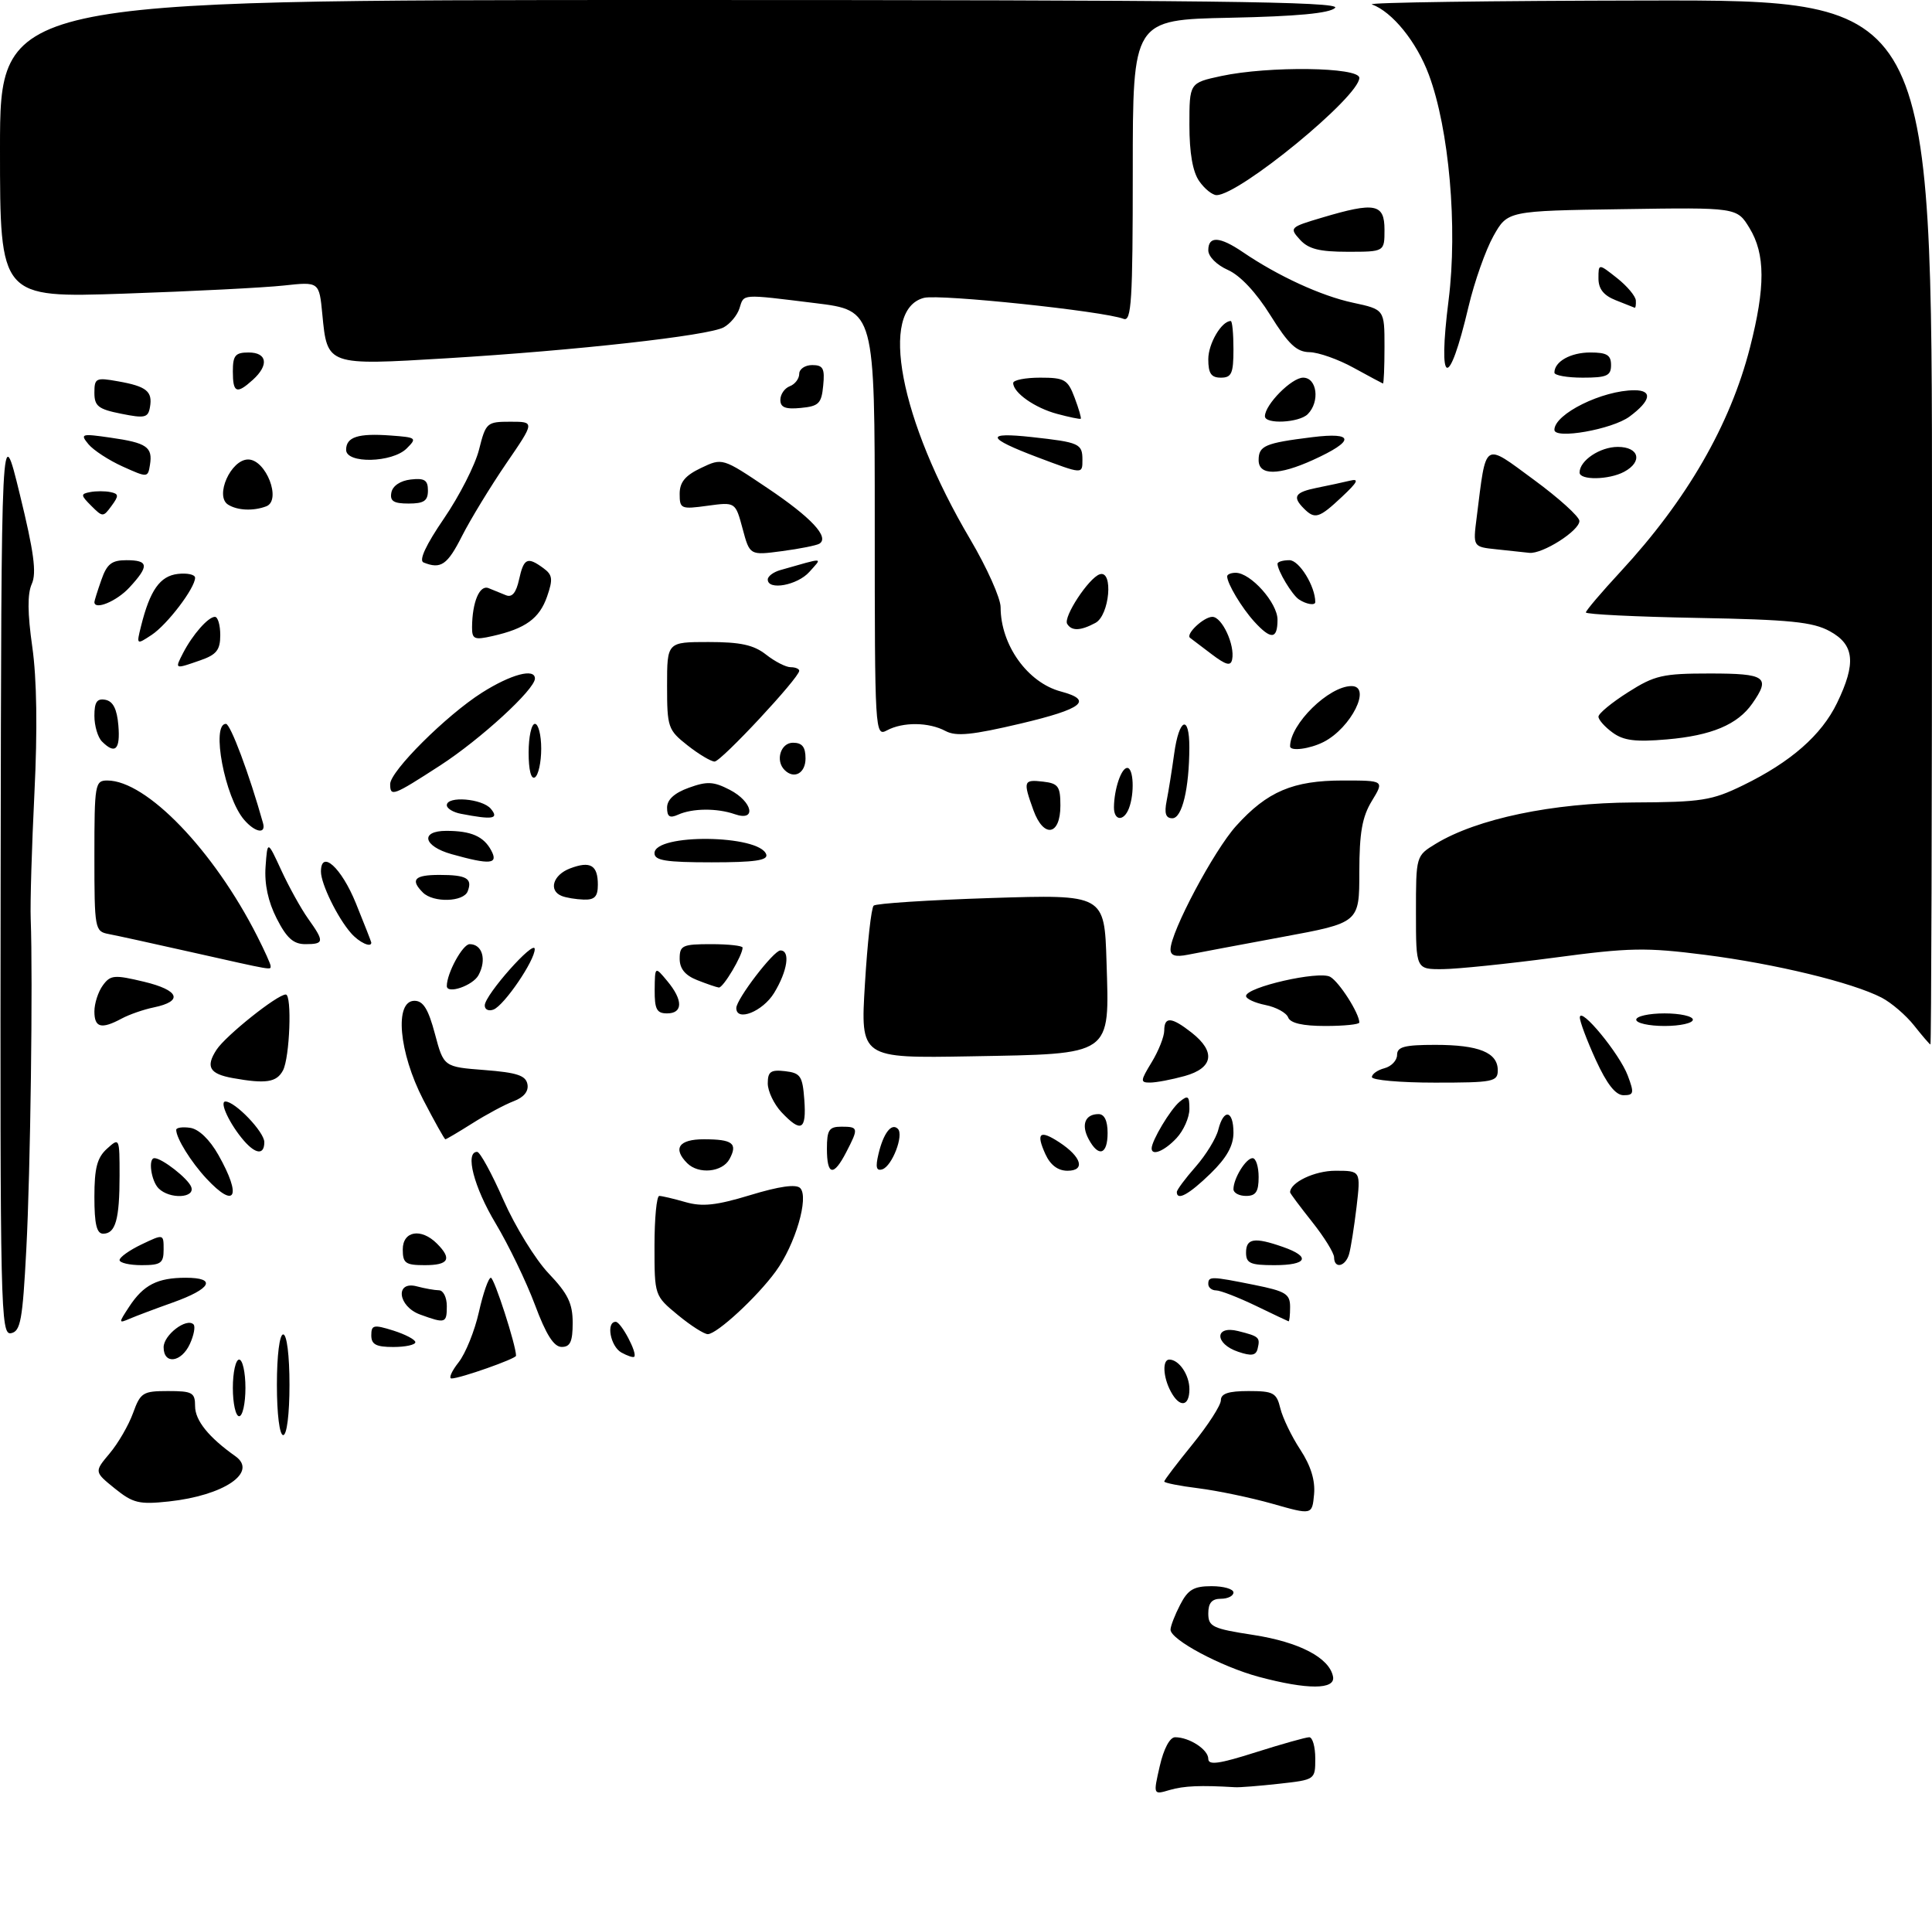<?xml version="1.0" encoding="UTF-8" standalone="no"?>
<!DOCTYPE svg PUBLIC "-//W3C//DTD SVG 1.1//EN" "http://www.w3.org/Graphics/SVG/1.1/DTD/svg11.dtd" >
<svg xmlns="http://www.w3.org/2000/svg" xmlns:xlink="http://www.w3.org/1999/xlink" version="1.1" viewBox="0 0 307 305">
 <g >
 <path fill="currentColor"
d=" M 184.29 280.58 C 184.92 277.82 185.89 276.00 186.73 276.00 C 188.99 276.00 192.00 277.96 192.00 279.43 C 192.00 280.48 193.69 280.25 199.54 278.39 C 203.68 277.08 207.51 276.00 208.04 276.00 C 208.57 276.00 209.00 277.52 209.00 279.38 C 209.00 282.75 208.99 282.75 203.25 283.39 C 200.09 283.74 196.94 283.99 196.25 283.94 C 190.77 283.61 188.14 283.72 185.87 284.38 C 183.24 285.16 183.24 285.16 184.29 280.58 Z  M 200.02 266.40 C 194.02 264.78 186.00 260.50 186.00 258.91 C 186.00 258.35 186.69 256.57 187.53 254.95 C 188.77 252.54 189.69 252.00 192.53 252.00 C 194.44 252.00 196.00 252.45 196.00 253.00 C 196.00 253.55 195.10 254.00 194.00 254.00 C 192.57 254.00 192.00 254.67 192.00 256.32 C 192.00 258.43 192.65 258.75 199.17 259.75 C 206.46 260.88 211.24 263.37 211.82 266.36 C 212.24 268.46 207.74 268.47 200.02 266.40 Z  M 202.21 238.91 C 198.75 237.93 193.46 236.83 190.46 236.45 C 187.46 236.08 185.00 235.59 185.00 235.37 C 185.00 235.15 187.03 232.49 189.50 229.45 C 191.97 226.41 194.00 223.26 194.00 222.46 C 194.00 221.40 195.21 221.00 198.39 221.00 C 202.35 221.00 202.85 221.27 203.45 223.75 C 203.82 225.26 205.24 228.22 206.62 230.31 C 208.30 232.88 209.01 235.20 208.81 237.41 C 208.50 240.70 208.50 240.70 202.21 238.91 Z  M 18.23 236.47 C 14.97 233.83 14.97 233.83 17.42 230.91 C 18.77 229.31 20.44 226.43 21.14 224.50 C 22.32 221.24 22.70 221.00 26.70 221.00 C 30.57 221.00 31.00 221.24 31.00 223.40 C 31.00 225.67 33.16 228.35 37.40 231.35 C 41.02 233.91 35.60 237.59 26.84 238.54 C 22.10 239.05 21.13 238.81 18.23 236.47 Z  M 44.00 220.00 C 44.00 215.33 44.42 212.00 45.00 212.00 C 45.58 212.00 46.00 215.33 46.00 220.00 C 46.00 224.67 45.58 228.00 45.00 228.00 C 44.42 228.00 44.00 224.67 44.00 220.00 Z  M 37.00 220.50 C 37.00 218.03 37.45 216.00 38.00 216.00 C 38.55 216.00 39.00 218.03 39.00 220.50 C 39.00 222.97 38.55 225.00 38.00 225.00 C 37.45 225.00 37.00 222.97 37.00 220.50 Z  M 186.04 221.07 C 184.80 218.77 184.68 216.00 185.80 216.00 C 187.35 216.00 189.00 218.43 189.00 220.70 C 189.00 223.50 187.44 223.70 186.04 221.07 Z  M 72.87 216.44 C 73.98 215.03 75.43 211.43 76.10 208.44 C 76.77 205.45 77.62 203.00 78.00 203.00 C 78.53 203.00 82.00 213.72 82.00 215.39 C 82.00 215.87 73.11 219.00 71.75 219.00 C 71.26 219.00 71.76 217.85 72.87 216.44 Z  M 26.00 214.04 C 26.00 212.09 29.64 209.31 30.75 210.41 C 31.07 210.73 30.81 212.12 30.18 213.50 C 28.83 216.47 26.00 216.84 26.00 214.04 Z  M 98.74 214.88 C 96.99 213.90 96.27 210.00 97.84 210.00 C 98.68 210.00 101.33 215.00 100.78 215.55 C 100.62 215.72 99.70 215.41 98.74 214.88 Z  M 196.75 214.76 C 192.97 213.49 192.97 210.52 196.75 211.47 C 200.09 212.31 200.27 212.47 199.84 214.27 C 199.58 215.36 198.86 215.48 196.75 214.76 Z  M 59.00 212.15 C 59.00 210.49 59.37 210.41 62.50 211.39 C 64.42 212.00 66.00 212.83 66.00 213.24 C 66.00 213.66 64.42 214.00 62.50 214.00 C 59.76 214.00 59.00 213.60 59.00 212.15 Z  M 85.00 207.29 C 83.62 203.61 80.81 197.79 78.75 194.35 C 75.30 188.60 73.85 183.00 75.82 183.00 C 76.27 183.00 78.15 186.44 80.00 190.65 C 81.85 194.85 85.08 200.10 87.18 202.31 C 90.25 205.53 91.00 207.08 91.00 210.16 C 91.00 213.15 90.61 214.00 89.25 213.99 C 88.01 213.99 86.77 212.04 85.00 207.29 Z  M 0.10 139.32 C 0.21 66.50 0.21 66.50 3.14 78.50 C 5.39 87.68 5.84 91.03 5.05 92.77 C 4.34 94.34 4.37 97.43 5.13 102.77 C 5.85 107.80 5.97 115.91 5.47 126.00 C 5.05 134.53 4.78 143.53 4.88 146.00 C 5.24 155.48 4.84 186.06 4.18 198.49 C 3.59 209.74 3.27 211.52 1.75 211.81 C 0.10 212.13 0.01 208.17 0.10 139.32 Z  M 107.73 208.93 C 104.00 205.85 104.00 205.85 104.00 197.93 C 104.00 193.57 104.34 190.00 104.76 190.00 C 105.17 190.00 107.05 190.44 108.92 190.98 C 111.60 191.75 113.82 191.51 119.25 189.86 C 123.83 188.47 126.49 188.09 127.15 188.75 C 128.59 190.19 126.37 197.75 123.26 202.00 C 120.30 206.06 113.97 211.91 112.48 211.96 C 111.92 211.98 109.78 210.62 107.73 208.93 Z  M 20.52 207.61 C 22.80 204.13 25.01 203.00 29.52 203.00 C 34.49 203.00 33.58 204.75 27.47 206.93 C 24.74 207.90 21.66 209.06 20.63 209.50 C 18.81 210.28 18.81 210.22 20.52 207.61 Z  M 66.75 208.84 C 63.20 207.54 62.74 203.43 66.25 204.37 C 67.49 204.70 69.06 204.98 69.75 204.99 C 70.44 204.99 71.00 206.12 71.00 207.50 C 71.00 210.24 70.78 210.31 66.75 208.84 Z  M 199.50 207.43 C 196.75 206.11 193.94 205.02 193.25 205.01 C 192.56 205.01 192.00 204.55 192.00 204.00 C 192.00 202.74 192.42 202.75 199.33 204.14 C 204.30 205.14 205.00 205.57 205.00 207.64 C 205.00 208.94 204.89 209.96 204.75 209.92 C 204.61 209.88 202.25 208.76 199.50 207.43 Z  M 19.00 200.19 C 19.00 199.74 20.57 198.62 22.50 197.70 C 26.00 196.03 26.00 196.03 26.00 198.52 C 26.00 200.69 25.56 201.00 22.50 201.00 C 20.57 201.00 19.00 200.63 19.00 200.19 Z  M 64.00 198.50 C 64.00 195.56 66.92 195.06 69.43 197.57 C 71.87 200.01 71.31 201.00 67.50 201.00 C 64.43 201.00 64.00 200.69 64.00 198.50 Z  M 198.00 199.00 C 198.00 196.73 199.34 196.52 203.85 198.10 C 208.36 199.67 207.74 201.00 202.50 201.00 C 198.67 201.00 198.00 200.70 198.00 199.00 Z  M 211.99 199.75 C 211.98 199.06 210.41 196.52 208.49 194.11 C 206.57 191.69 205.00 189.59 205.00 189.43 C 205.00 187.86 208.89 186.00 212.19 186.00 C 216.23 186.00 216.23 186.00 215.56 191.75 C 215.18 194.91 214.65 198.29 214.37 199.25 C 213.79 201.25 212.00 201.63 211.99 199.75 Z  M 15.00 190.15 C 15.00 185.58 15.43 183.92 17.00 182.50 C 18.98 180.71 19.00 180.75 19.00 186.76 C 19.00 193.74 18.36 196.00 16.39 196.00 C 15.36 196.00 15.00 194.48 15.00 190.15 Z  M 25.20 188.80 C 24.01 187.61 23.51 184.00 24.54 184.00 C 25.74 184.00 29.87 187.22 30.38 188.56 C 31.08 190.36 26.96 190.56 25.20 188.80 Z  M 32.81 187.25 C 30.35 184.61 28.00 180.83 28.00 179.50 C 28.00 179.15 29.00 179.00 30.22 179.18 C 31.59 179.38 33.32 181.04 34.71 183.50 C 38.45 190.13 37.41 192.18 32.81 187.25 Z  M 187.00 189.38 C 187.00 189.04 188.34 187.23 189.99 185.36 C 191.63 183.49 193.25 180.85 193.59 179.48 C 194.45 176.06 196.00 176.36 196.00 179.95 C 196.00 182.03 194.92 183.95 192.35 186.45 C 188.93 189.77 187.00 190.83 187.00 189.38 Z  M 196.00 188.93 C 196.00 187.22 197.98 184.00 199.04 184.00 C 199.57 184.00 200.00 185.35 200.00 187.00 C 200.00 189.33 199.56 190.00 198.00 190.00 C 196.90 190.00 196.00 189.52 196.00 188.93 Z  M 109.20 184.80 C 106.86 182.46 107.88 181.00 111.83 181.00 C 116.42 181.00 117.26 181.65 115.93 184.13 C 114.80 186.24 111.01 186.61 109.20 184.80 Z  M 131.40 182.50 C 131.40 179.51 131.74 179.00 133.70 179.00 C 136.42 179.00 136.46 179.21 134.47 183.05 C 132.45 186.96 131.40 186.78 131.40 182.50 Z  M 139.59 183.35 C 140.37 180.03 141.67 178.34 142.67 179.34 C 143.66 180.32 141.77 185.25 140.21 185.77 C 139.25 186.08 139.09 185.45 139.59 183.35 Z  M 166.12 183.37 C 164.58 179.98 165.21 179.44 168.33 181.48 C 171.88 183.81 172.51 186.00 169.63 186.00 C 168.11 186.00 166.91 185.10 166.12 183.37 Z  M 38.78 181.25 C 36.54 178.68 34.79 175.00 35.82 175.00 C 37.37 175.00 42.00 179.84 42.00 181.45 C 42.00 183.50 40.67 183.41 38.78 181.25 Z  M 172.99 180.98 C 171.76 178.69 172.43 177.00 174.56 177.00 C 175.49 177.00 176.00 178.05 176.00 180.00 C 176.00 183.45 174.56 183.92 172.99 180.98 Z  M 183.00 182.45 C 183.00 181.22 185.97 176.27 187.43 175.05 C 188.78 173.94 189.00 174.09 189.00 176.19 C 189.00 177.53 188.08 179.61 186.96 180.81 C 185.06 182.85 183.00 183.71 183.00 182.45 Z  M 67.25 174.71 C 63.37 167.19 62.64 159.00 65.86 159.00 C 67.25 159.00 68.06 160.31 69.11 164.25 C 70.51 169.50 70.51 169.50 77.00 170.00 C 82.13 170.40 83.55 170.86 83.81 172.25 C 84.03 173.37 83.24 174.34 81.62 174.95 C 80.23 175.48 77.28 177.06 75.07 178.46 C 72.85 179.86 70.92 181.00 70.77 181.00 C 70.62 180.99 69.04 178.16 67.25 174.71 Z  M 124.17 176.69 C 122.98 175.41 122.00 173.36 122.00 172.12 C 122.00 170.25 122.47 169.92 124.75 170.18 C 127.21 170.47 127.53 170.95 127.81 174.75 C 128.16 179.56 127.31 180.02 124.17 176.69 Z  M 253.57 168.38 C 252.16 165.29 251.02 162.25 251.04 161.63 C 251.11 159.83 257.38 167.45 258.66 170.89 C 259.70 173.66 259.63 174.00 257.99 174.00 C 256.72 174.00 255.34 172.24 253.57 168.38 Z  M 37.00 171.28 C 33.28 170.61 32.64 169.49 34.41 166.77 C 35.89 164.52 44.06 158.00 45.41 158.00 C 46.42 158.00 46.05 168.04 44.96 170.07 C 43.95 171.96 42.24 172.22 37.00 171.28 Z  M 183.01 168.75 C 184.10 166.96 184.99 164.71 185.00 163.75 C 185.00 161.46 186.15 161.54 189.37 164.07 C 193.22 167.10 192.80 169.68 188.25 170.95 C 186.19 171.52 183.72 171.99 182.76 171.99 C 181.17 172.00 181.19 171.74 183.01 168.75 Z  M 218.00 171.12 C 218.00 170.63 218.90 170.00 220.00 169.71 C 221.10 169.42 222.00 168.47 222.00 167.59 C 222.00 166.31 223.18 166.00 228.07 166.00 C 235.01 166.00 238.00 167.22 238.00 170.04 C 238.00 171.86 237.27 172.00 228.00 172.00 C 222.50 172.00 218.00 171.60 218.00 171.12 Z  M 137.44 156.32 C 137.83 149.82 138.45 144.22 138.83 143.88 C 139.20 143.53 147.60 142.99 157.50 142.67 C 175.50 142.10 175.50 142.10 175.83 152.82 C 176.29 167.87 176.95 167.41 154.26 167.82 C 136.72 168.13 136.72 168.13 137.44 156.32 Z  M 304.15 162.92 C 302.86 161.29 300.54 159.30 299.00 158.50 C 294.34 156.09 282.13 153.13 270.95 151.70 C 261.53 150.50 258.97 150.54 246.95 152.15 C 239.55 153.13 231.59 153.95 229.25 153.97 C 225.00 154.00 225.00 154.00 225.00 144.99 C 225.00 135.97 225.00 135.97 228.15 134.05 C 234.71 130.07 246.70 127.56 259.50 127.49 C 270.41 127.44 272.00 127.19 277.00 124.75 C 284.57 121.06 289.44 116.79 291.91 111.69 C 294.98 105.35 294.68 102.42 290.75 100.28 C 288.06 98.81 284.43 98.44 269.75 98.17 C 259.99 97.99 252.00 97.60 252.00 97.30 C 252.00 97.01 254.48 94.09 257.51 90.82 C 268.04 79.44 274.92 67.53 278.07 55.24 C 280.54 45.59 280.52 40.36 278.00 36.23 C 276.00 32.95 276.00 32.95 257.78 33.23 C 239.56 33.50 239.56 33.50 237.31 37.50 C 236.08 39.70 234.29 44.75 233.35 48.73 C 230.19 62.13 228.43 61.53 230.19 47.65 C 231.64 36.10 230.27 20.48 227.04 11.85 C 225.09 6.63 221.24 1.88 218.00 0.70 C 217.18 0.40 236.86 0.12 261.75 0.08 C 307.00 0.00 307.00 0.00 307.00 83.00 C 307.00 128.65 306.89 165.98 306.75 165.94 C 306.61 165.91 305.44 164.55 304.15 162.92 Z  M 15.00 160.69 C 15.00 159.42 15.60 157.56 16.34 156.55 C 17.55 154.89 18.15 154.84 22.88 155.97 C 28.51 157.32 29.17 159.07 24.43 160.05 C 22.82 160.38 20.52 161.18 19.32 161.83 C 16.09 163.56 15.00 163.27 15.00 160.69 Z  M 204.69 161.64 C 204.41 160.90 202.78 160.01 201.09 159.67 C 199.39 159.33 198.00 158.68 198.00 158.24 C 198.00 156.83 209.58 154.19 211.37 155.19 C 212.81 156.00 216.00 160.99 216.00 162.45 C 216.00 162.75 213.57 163.00 210.61 163.00 C 206.99 163.00 205.04 162.55 204.69 161.64 Z  M 260.00 162.00 C 260.00 161.45 262.02 161.00 264.50 161.00 C 266.98 161.00 269.00 161.45 269.00 162.00 C 269.00 162.55 266.98 163.00 264.50 163.00 C 262.02 163.00 260.00 162.55 260.00 162.00 Z  M 77.03 159.72 C 77.07 158.04 84.93 149.19 84.97 150.77 C 85.01 152.56 80.12 159.74 78.42 160.39 C 77.64 160.69 77.01 160.39 77.03 159.72 Z  M 104.03 157.25 C 104.07 153.50 104.07 153.50 106.03 155.86 C 108.56 158.89 108.54 161.00 106.00 161.00 C 104.35 161.00 104.01 160.34 104.03 157.25 Z  M 117.00 160.15 C 117.00 158.75 122.93 151.00 124.01 151.00 C 125.62 151.00 125.14 154.26 123.01 157.75 C 121.21 160.70 117.00 162.38 117.00 160.15 Z  M 71.00 156.65 C 71.00 154.61 73.52 150.00 74.63 150.00 C 76.65 150.00 77.36 152.47 76.04 154.92 C 75.15 156.59 71.00 158.01 71.00 156.65 Z  M 110.75 155.70 C 108.86 154.95 108.00 153.89 108.00 152.31 C 108.00 150.21 108.44 150.00 113.00 150.00 C 115.75 150.00 118.00 150.25 118.00 150.55 C 118.00 151.78 114.90 156.99 114.22 156.89 C 113.83 156.84 112.26 156.30 110.75 155.70 Z  M 30.50 151.29 C 24.45 149.93 18.49 148.62 17.25 148.39 C 15.07 147.97 15.00 147.61 15.00 135.98 C 15.00 124.57 15.10 124.00 17.05 124.00 C 23.27 124.00 33.95 135.08 40.86 148.71 C 42.04 151.03 43.00 153.16 43.00 153.46 C 43.00 154.13 43.65 154.24 30.50 151.29 Z  M 186.00 150.84 C 186.00 148.09 192.89 135.12 196.44 131.20 C 201.37 125.74 205.47 124.00 213.39 124.00 C 219.97 124.00 219.97 124.00 217.99 127.25 C 216.45 129.78 216.01 132.29 216.00 138.55 C 216.00 146.60 216.00 146.60 203.75 148.86 C 197.01 150.11 190.26 151.38 188.75 151.68 C 186.80 152.07 186.00 151.83 186.00 150.84 Z  M 43.97 145.93 C 42.60 143.25 42.00 140.44 42.20 137.68 C 42.50 133.50 42.50 133.50 44.71 138.29 C 45.93 140.93 47.84 144.38 48.96 145.95 C 51.57 149.61 51.53 150.00 48.52 150.00 C 46.63 150.00 45.55 149.04 43.97 145.93 Z  M 55.78 148.25 C 53.63 145.81 51.00 140.42 51.00 138.48 C 51.00 134.89 54.25 137.83 56.55 143.50 C 57.89 146.80 58.99 149.61 59.00 149.75 C 59.01 150.63 57.06 149.72 55.78 148.25 Z  M 67.20 141.80 C 65.15 139.75 65.86 139.00 69.83 139.00 C 74.14 139.00 75.11 139.56 74.32 141.60 C 73.67 143.31 68.85 143.45 67.20 141.80 Z  M 89.25 142.34 C 87.12 141.48 87.87 139.00 90.58 137.97 C 93.81 136.74 95.00 137.44 95.00 140.56 C 95.00 142.45 94.49 142.98 92.75 142.92 C 91.51 142.88 89.94 142.62 89.25 142.34 Z  M 71.75 135.70 C 67.26 134.44 66.71 132.00 70.92 132.00 C 74.86 132.00 76.86 132.87 78.06 135.12 C 79.23 137.30 77.92 137.43 71.75 135.70 Z  M 104.00 135.55 C 104.00 132.39 120.71 132.59 121.76 135.75 C 122.06 136.69 119.90 137.00 113.08 137.00 C 105.80 137.00 104.00 136.71 104.00 135.55 Z  M 38.80 130.25 C 35.73 126.71 33.51 115.00 35.90 115.00 C 36.62 115.00 39.61 122.98 41.79 130.75 C 42.31 132.57 40.55 132.28 38.80 130.25 Z  M 164.21 128.71 C 162.54 124.08 162.63 123.82 165.75 124.18 C 168.16 124.46 168.50 124.93 168.50 127.99 C 168.50 132.76 165.84 133.21 164.21 128.71 Z  M 73.25 129.29 C 72.01 129.06 71.00 128.44 71.00 127.93 C 71.00 126.41 76.65 126.87 78.00 128.50 C 79.33 130.10 78.32 130.27 73.25 129.29 Z  M 106.00 128.31 C 106.00 127.04 107.16 125.98 109.46 125.15 C 112.36 124.10 113.39 124.15 115.96 125.48 C 119.61 127.37 120.27 130.58 116.75 129.35 C 113.93 128.37 110.03 128.40 107.75 129.43 C 106.42 130.03 106.00 129.76 106.00 128.31 Z  M 177.01 128.25 C 177.04 125.37 178.17 122.00 179.12 122.00 C 180.13 122.00 180.30 126.06 179.39 128.42 C 178.58 130.54 177.00 130.43 177.01 128.25 Z  M 185.38 127.25 C 185.68 125.74 186.22 122.36 186.58 119.75 C 187.35 114.10 189.00 113.42 188.99 118.75 C 188.97 125.28 187.84 130.00 186.29 130.00 C 185.24 130.00 184.99 129.23 185.38 127.25 Z  M 62.00 124.57 C 62.00 122.52 70.91 113.65 76.58 110.05 C 81.19 107.13 85.00 106.11 85.00 107.80 C 85.00 109.53 76.34 117.47 69.93 121.62 C 62.43 126.47 62.00 126.63 62.00 124.57 Z  M 84.00 119.56 C 84.00 117.05 84.45 115.00 85.00 115.00 C 85.55 115.00 86.00 116.77 86.00 118.94 C 86.00 121.11 85.55 123.16 85.00 123.50 C 84.39 123.88 84.00 122.34 84.00 119.56 Z  M 124.67 122.33 C 123.17 120.84 124.05 118.00 126.00 118.00 C 127.47 118.00 128.00 118.67 128.00 120.50 C 128.00 122.85 126.18 123.85 124.67 122.33 Z  M 109.25 118.42 C 106.14 115.97 106.00 115.55 106.00 108.93 C 106.00 102.00 106.00 102.00 112.59 102.00 C 117.67 102.00 119.77 102.46 121.73 104.00 C 123.13 105.10 124.88 106.00 125.63 106.00 C 126.39 106.00 127.00 106.26 127.00 106.57 C 127.00 107.68 114.58 121.00 113.55 120.99 C 112.97 120.98 111.04 119.83 109.25 118.42 Z  M 16.20 117.80 C 15.54 117.14 15.00 115.31 15.00 113.73 C 15.00 111.53 15.41 110.93 16.75 111.18 C 17.97 111.42 18.59 112.64 18.81 115.26 C 19.13 119.10 18.31 119.91 16.20 117.80 Z  M 205.00 118.57 C 205.00 115.04 211.15 109.01 214.75 109.00 C 218.02 108.99 214.71 115.64 210.32 117.88 C 208.14 118.99 205.00 119.40 205.00 118.57 Z  M 256.25 116.39 C 255.01 115.49 254.00 114.35 254.00 113.86 C 254.00 113.36 256.11 111.62 258.70 109.98 C 262.93 107.29 264.20 107.00 271.70 107.00 C 280.60 107.00 281.40 107.56 278.44 111.78 C 276.10 115.12 271.97 116.86 264.88 117.47 C 259.91 117.90 258.00 117.67 256.25 116.39 Z  M 139.00 83.20 C 139.00 49.32 139.00 49.32 129.56 48.16 C 117.60 46.69 118.25 46.65 117.50 49.00 C 117.15 50.10 116.02 51.45 114.99 52.01 C 112.51 53.34 91.49 55.68 71.00 56.92 C 51.95 58.07 52.00 58.09 51.22 49.95 C 50.72 44.75 50.72 44.75 45.11 45.36 C 42.02 45.70 30.61 46.28 19.75 46.65 C -0.00 47.32 -0.00 47.32 -0.00 23.66 C 0.00 0.00 0.00 0.00 106.70 -0.00 C 192.06 -0.00 213.15 0.25 212.15 1.25 C 211.29 2.11 206.11 2.60 195.45 2.82 C 180.00 3.14 180.00 3.14 180.00 27.18 C 180.00 47.79 179.79 51.13 178.55 50.66 C 175.33 49.42 149.32 46.69 146.83 47.32 C 139.61 49.15 142.97 66.73 154.17 85.68 C 156.83 90.19 159.00 95.04 159.00 96.47 C 159.00 102.46 163.28 108.45 168.58 109.86 C 173.78 111.25 172.07 112.62 162.21 114.95 C 154.45 116.78 151.93 117.03 150.25 116.14 C 147.61 114.72 143.48 114.67 140.93 116.04 C 139.04 117.05 139.00 116.38 139.00 83.20 Z  M 29.09 103.75 C 30.61 100.81 33.09 98.00 34.15 98.00 C 34.62 98.00 35.00 99.31 35.00 100.90 C 35.00 103.26 34.41 104.01 31.85 104.90 C 27.72 106.34 27.75 106.36 29.09 103.75 Z  M 192.50 103.91 C 190.85 102.65 189.32 101.50 189.11 101.34 C 188.34 100.77 191.27 98.00 192.65 98.00 C 194.18 98.00 196.26 102.48 195.79 104.77 C 195.57 105.87 194.82 105.67 192.50 103.91 Z  M 22.41 99.48 C 23.83 93.77 25.42 91.51 28.26 91.18 C 29.77 91.01 31.00 91.28 31.00 91.79 C 31.00 93.42 26.57 99.25 24.08 100.88 C 21.68 102.46 21.67 102.45 22.41 99.48 Z  M 75.01 99.64 C 75.04 95.64 76.21 92.87 77.63 93.44 C 78.38 93.75 79.63 94.26 80.41 94.57 C 81.37 94.96 82.02 94.17 82.48 92.07 C 83.23 88.67 83.80 88.40 86.34 90.26 C 87.81 91.33 87.89 92.01 86.93 94.78 C 85.71 98.27 83.50 99.87 78.27 101.05 C 75.36 101.71 75.00 101.55 75.01 99.64 Z  M 199.30 98.75 C 197.31 96.56 195.00 92.71 195.00 91.57 C 195.00 91.25 195.61 91.00 196.35 91.00 C 198.74 91.00 203.00 95.78 203.00 98.45 C 203.00 101.59 201.97 101.68 199.30 98.75 Z  M 169.58 99.12 C 168.91 98.05 173.01 91.81 174.75 91.24 C 176.96 90.52 176.31 97.76 174.07 98.96 C 171.70 100.23 170.29 100.28 169.58 99.12 Z  M 15.00 95.65 C 15.00 95.46 15.49 93.88 16.10 92.15 C 16.99 89.59 17.74 89.00 20.10 89.00 C 23.64 89.00 23.74 89.91 20.55 93.35 C 18.53 95.54 15.00 96.99 15.00 95.65 Z  M 206.40 95.23 C 205.31 94.51 203.00 90.66 203.00 89.57 C 203.00 89.25 203.86 89.00 204.90 89.00 C 206.45 89.00 209.00 93.14 209.00 95.65 C 209.00 96.24 207.56 96.01 206.40 95.23 Z  M 122.00 92.07 C 122.00 91.55 122.90 90.88 124.00 90.57 C 131.18 88.53 130.71 88.50 128.60 90.87 C 126.70 92.99 122.00 93.85 122.00 92.07 Z  M 67.30 89.36 C 66.53 89.04 67.67 86.58 70.55 82.37 C 73.00 78.79 75.51 73.87 76.12 71.43 C 77.20 67.14 77.36 67.00 81.11 67.00 C 84.99 67.00 84.99 67.00 80.43 73.65 C 77.93 77.31 74.78 82.48 73.42 85.15 C 71.09 89.76 70.05 90.47 67.30 89.36 Z  M 118.00 83.99 C 116.86 79.75 116.86 79.75 112.43 80.35 C 108.21 80.93 108.00 80.84 108.00 78.46 C 108.00 76.61 108.87 75.55 111.39 74.35 C 114.79 72.73 114.79 72.73 121.95 77.54 C 128.91 82.21 131.85 85.36 130.20 86.38 C 129.75 86.65 127.08 87.19 124.26 87.56 C 119.14 88.24 119.14 88.24 118.00 83.99 Z  M 237.78 87.27 C 234.05 86.88 234.05 86.88 234.65 82.19 C 236.20 69.90 235.63 70.27 243.72 76.21 C 247.69 79.12 250.95 82.07 250.97 82.76 C 251.01 84.30 245.09 88.06 243.00 87.83 C 242.18 87.74 239.82 87.49 237.78 87.27 Z  M 14.50 80.36 C 12.81 78.67 12.79 78.47 14.32 78.18 C 15.24 78.00 16.70 78.00 17.55 78.18 C 18.88 78.45 18.91 78.76 17.73 80.36 C 16.40 82.18 16.32 82.18 14.50 80.36 Z  M 207.20 80.80 C 205.31 78.91 205.75 78.21 209.25 77.50 C 211.04 77.15 213.40 76.63 214.50 76.37 C 216.04 75.99 215.74 76.59 213.23 78.94 C 209.61 82.34 208.94 82.54 207.20 80.80 Z  M 36.24 80.17 C 34.09 78.81 36.68 73.00 39.43 73.00 C 42.27 73.00 44.78 79.49 42.31 80.44 C 40.25 81.22 37.73 81.11 36.24 80.17 Z  M 62.19 78.25 C 62.39 77.19 63.61 76.37 65.26 76.18 C 67.46 75.93 68.00 76.27 68.00 77.93 C 68.00 79.57 67.37 80.00 64.93 80.00 C 62.54 80.00 61.93 79.61 62.19 78.25 Z  M 19.50 74.12 C 17.30 73.13 14.85 71.53 14.05 70.57 C 12.70 68.93 12.92 68.86 17.55 69.53 C 23.32 70.35 24.29 71.02 23.83 73.85 C 23.50 75.90 23.45 75.90 19.50 74.12 Z  M 251.00 75.07 C 251.00 73.17 254.24 71.00 257.07 71.00 C 260.48 71.00 261.07 73.36 258.07 74.96 C 255.66 76.25 251.00 76.32 251.00 75.07 Z  M 164.82 72.63 C 156.73 69.57 156.48 68.62 163.97 69.44 C 171.52 70.27 172.00 70.48 172.00 73.06 C 172.00 75.36 172.07 75.36 164.82 72.63 Z  M 200.00 73.11 C 200.00 70.82 200.99 70.39 208.48 69.46 C 215.29 68.61 215.34 70.03 208.63 73.08 C 203.17 75.56 200.00 75.57 200.00 73.11 Z  M 55.00 71.47 C 55.00 69.42 56.90 68.81 62.07 69.19 C 66.18 69.49 66.30 69.58 64.62 71.25 C 62.33 73.53 55.00 73.70 55.00 71.47 Z  M 247.00 68.29 C 247.00 65.77 254.62 62.00 259.73 62.00 C 262.65 62.00 262.34 63.66 258.94 66.18 C 256.19 68.22 247.00 69.84 247.00 68.29 Z  M 19.25 65.73 C 15.62 65.01 15.00 64.52 15.00 62.40 C 15.00 60.07 15.24 59.95 18.75 60.58 C 23.29 61.38 24.27 62.18 23.83 64.68 C 23.54 66.37 23.01 66.49 19.25 65.73 Z  M 168.00 65.76 C 164.45 64.82 161.00 62.39 161.00 60.85 C 161.00 60.38 162.93 60.00 165.28 60.00 C 169.17 60.00 169.67 60.29 170.76 63.18 C 171.42 64.94 171.86 66.44 171.73 66.53 C 171.60 66.62 169.93 66.28 168.00 65.76 Z  M 201.00 66.13 C 201.00 64.29 205.24 60.00 207.07 60.00 C 209.29 60.00 209.77 63.83 207.80 65.80 C 206.43 67.17 201.00 67.44 201.00 66.13 Z  M 124.00 63.53 C 124.00 62.65 124.67 61.68 125.50 61.36 C 126.33 61.05 127.00 60.16 127.00 59.39 C 127.00 58.63 127.93 58.00 129.06 58.00 C 130.79 58.00 131.08 58.53 130.81 61.25 C 130.54 64.11 130.11 64.54 127.25 64.81 C 124.81 65.05 124.00 64.73 124.00 63.53 Z  M 37.00 59.00 C 37.00 56.47 37.39 56.00 39.50 56.00 C 42.46 56.00 42.77 58.00 40.17 60.35 C 37.59 62.68 37.00 62.43 37.00 59.00 Z  M 215.09 58.43 C 212.67 57.09 209.52 55.98 208.09 55.95 C 206.04 55.92 204.75 54.71 201.87 50.09 C 199.60 46.45 197.07 43.76 195.12 42.89 C 193.34 42.10 192.00 40.76 192.00 39.76 C 192.00 37.45 193.81 37.55 197.50 40.06 C 203.07 43.85 209.93 47.01 214.98 48.09 C 220.00 49.17 220.00 49.17 220.00 55.08 C 220.00 58.34 219.89 60.97 219.75 60.93 C 219.61 60.88 217.52 59.76 215.09 58.43 Z  M 192.00 57.07 C 192.00 54.59 194.11 51.00 195.57 51.00 C 195.81 51.00 196.00 53.02 196.00 55.50 C 196.00 59.33 195.70 60.00 194.00 60.00 C 192.46 60.00 192.00 59.33 192.00 57.07 Z  M 247.00 59.20 C 247.00 57.44 249.57 56.00 252.70 56.00 C 255.33 56.00 256.00 56.40 256.00 58.00 C 256.00 59.70 255.33 60.00 251.50 60.00 C 249.03 60.00 247.00 59.64 247.00 59.20 Z  M 256.75 47.70 C 254.82 46.94 254.00 45.90 254.00 44.23 C 254.00 41.85 254.00 41.85 256.94 44.17 C 258.56 45.45 259.91 47.06 259.94 47.75 C 259.98 48.44 259.89 48.95 259.75 48.89 C 259.61 48.84 258.26 48.30 256.75 47.70 Z  M 206.56 38.07 C 204.86 36.19 204.96 36.09 210.09 34.57 C 218.51 32.06 220.00 32.36 220.00 36.50 C 220.00 40.00 220.00 40.00 214.15 40.00 C 209.65 40.00 207.91 39.56 206.56 38.07 Z  M 190.56 28.78 C 189.52 27.30 189.00 24.30 189.00 19.86 C 189.00 13.17 189.00 13.17 194.05 12.08 C 201.63 10.46 216.00 10.65 216.00 12.37 C 216.00 15.36 196.95 30.99 193.31 31.00 C 192.65 31.00 191.41 30.00 190.56 28.78 Z "/>
</g>
</svg>